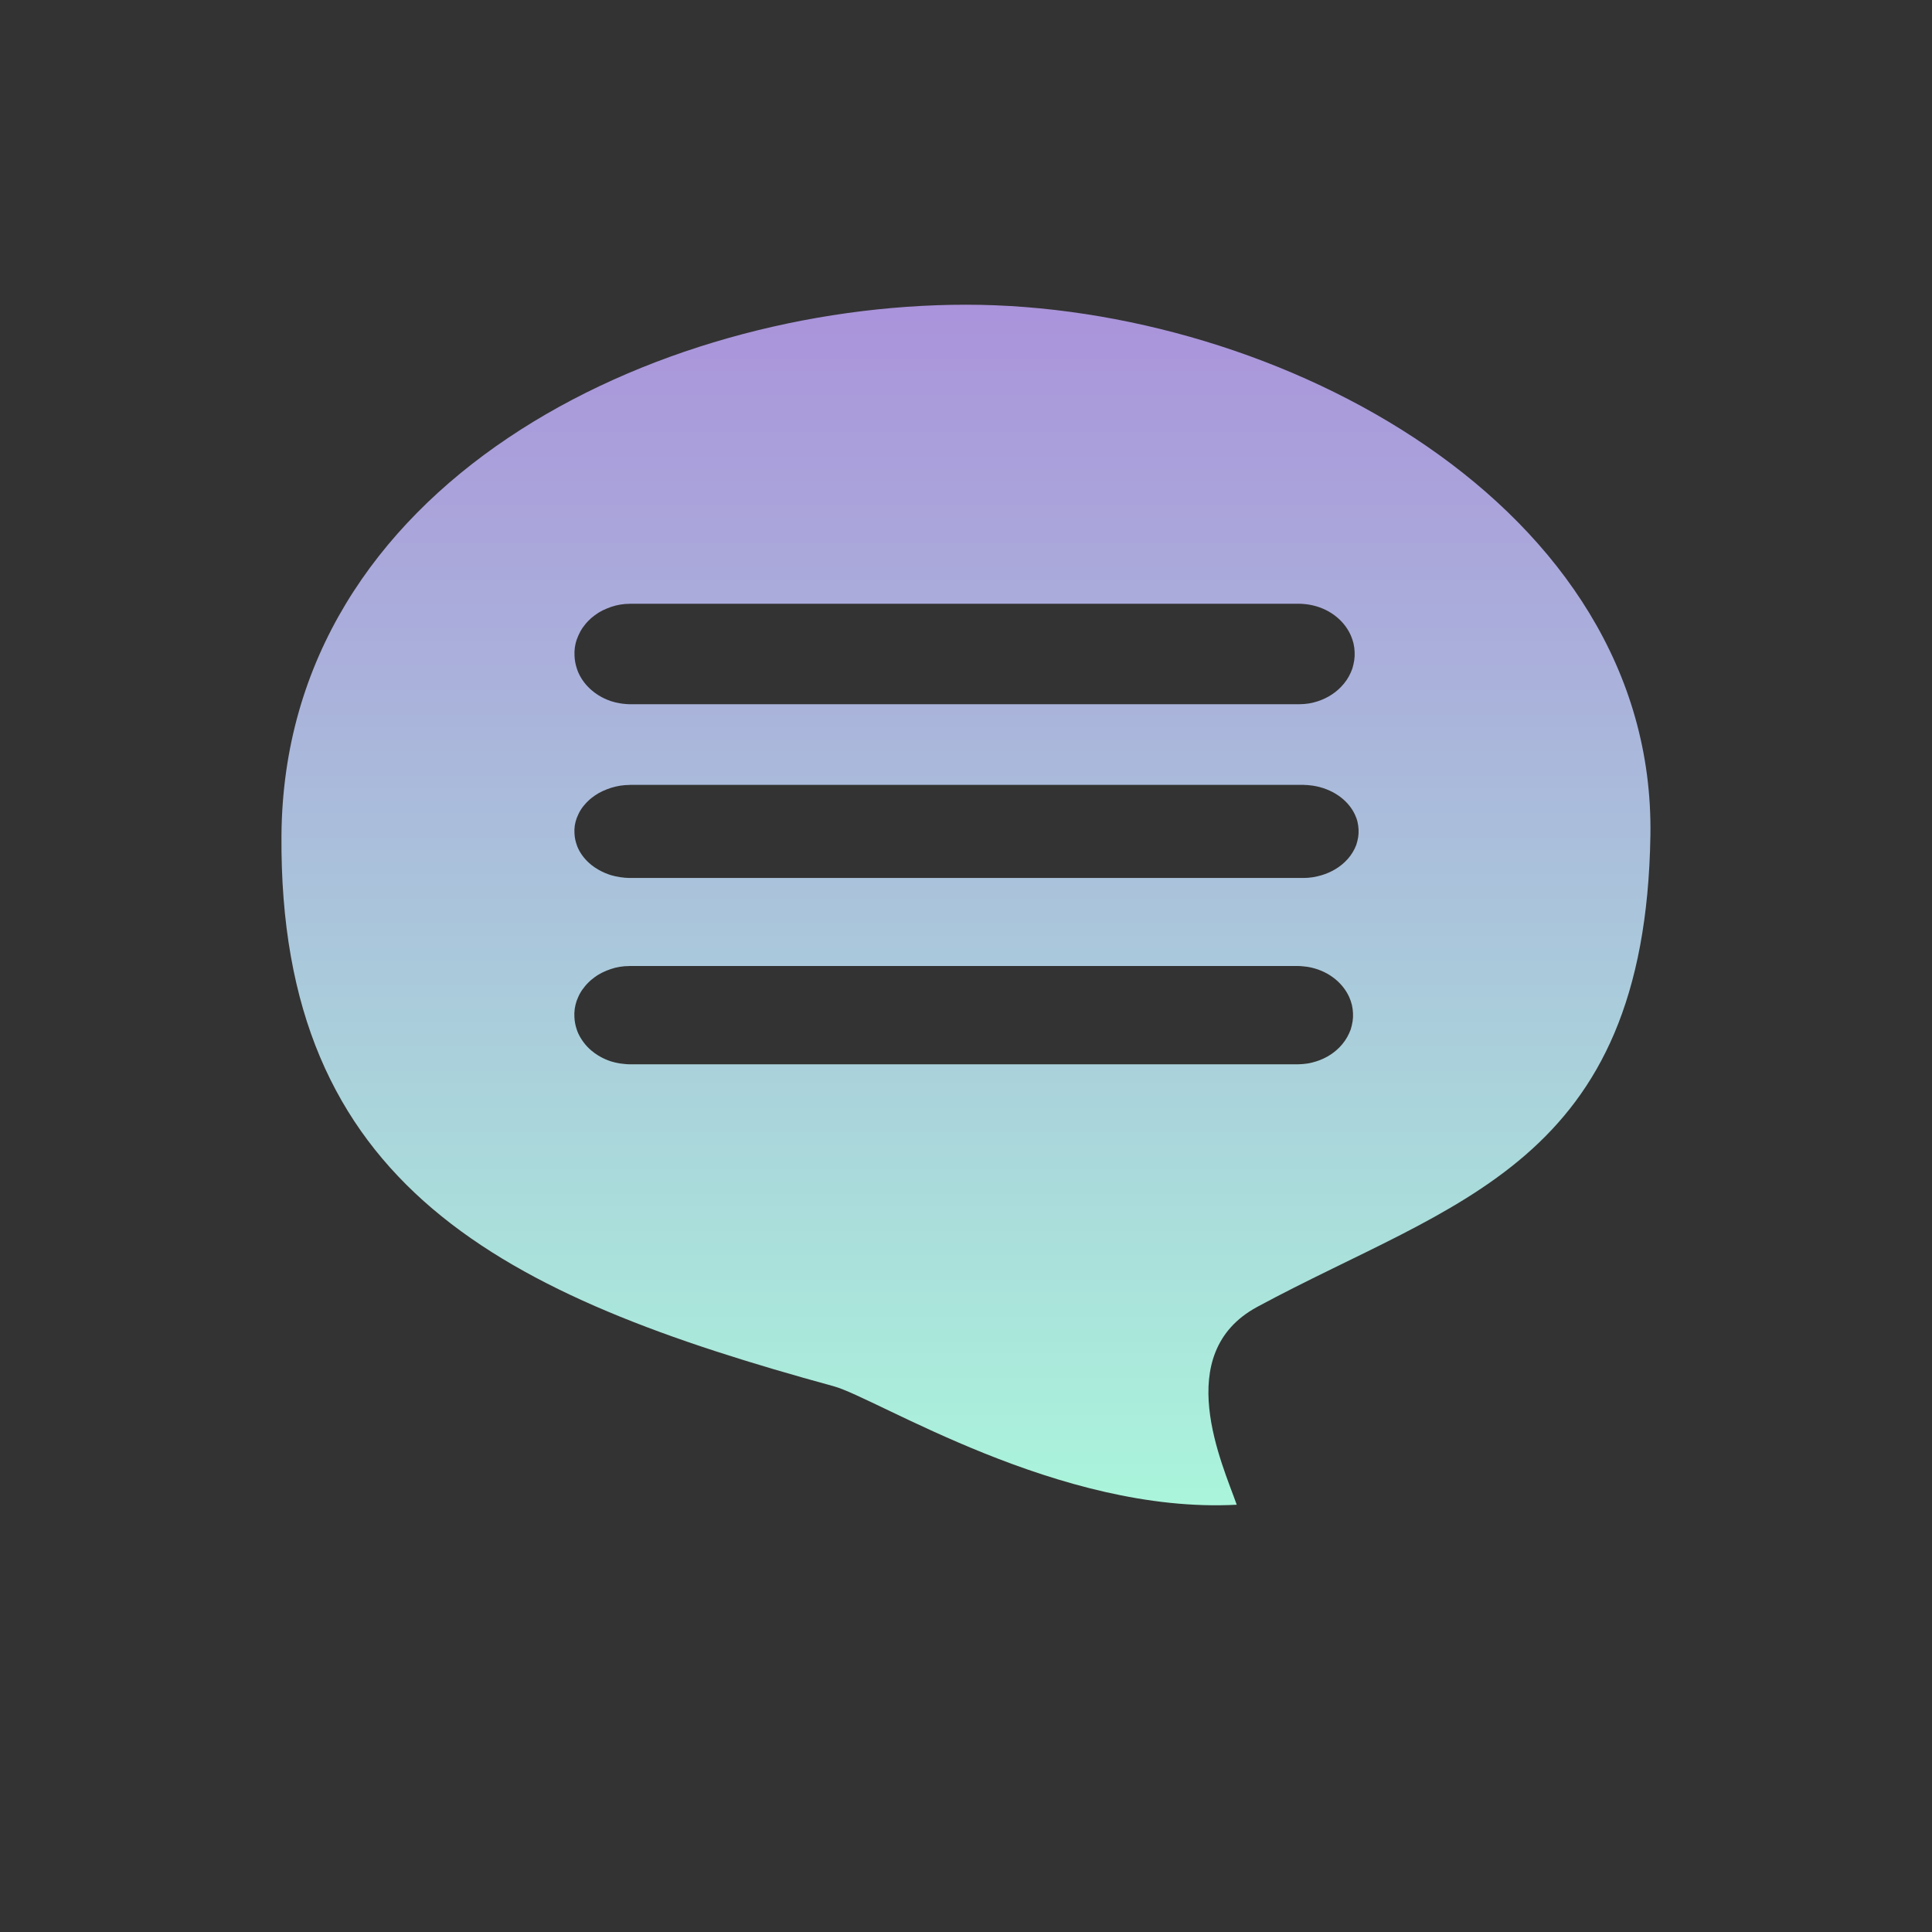 <?xml version="1.0" encoding="UTF-8" standalone="no"?>
<svg
   xmlns:dc="http://purl.org/dc/elements/1.1/"
   xmlns:cc="http://creativecommons.org/ns#"
   xmlns:rdf="http://www.w3.org/1999/02/22-rdf-syntax-ns#"
   xmlns:svg="http://www.w3.org/2000/svg"
   xmlns="http://www.w3.org/2000/svg"
   xmlns:xlink="http://www.w3.org/1999/xlink"
   xmlns:sodipodi="http://sodipodi.sourceforge.net/DTD/sodipodi-0.dtd"
   xmlns:inkscape="http://www.inkscape.org/namespaces/inkscape"
   inkscape:version="1.0 (4035a4fb49, 2020-05-01)"
   sodipodi:docname="55.svg"
   id="SVGRoot"
   version="1.1"
   viewBox="0 0 32 32"
   height="32px"
   width="32px">
  <rect x="0" y="0" width="32" height="32" fill="#333333" stroke="none"/>
  <defs
     id="defs10">
    <linearGradient
       id="linearGradient836"
       inkscape:collect="always">
      <stop
         id="stop832"
         offset="0"
         style="stop-color:#aa8edb;stop-opacity:1" />
      <stop
         id="stop834"
         offset="1"
         style="stop-color:#aaffdb;stop-opacity:1" />
    </linearGradient>
    <linearGradient
       inkscape:collect="always"
       xlink:href="#linearGradient836"
       id="linearGradient845"
       x1="16.973"
       y1="4"
       x2="16.973"
       y2="27"
       gradientUnits="userSpaceOnUse"
       gradientTransform="translate(-0.973)" />
  </defs>
  <sodipodi:namedview
     inkscape:document-rotation="0"
     inkscape:grid-bbox="true"
     inkscape:window-maximized="1"
     inkscape:window-y="0"
     inkscape:window-x="0"
     inkscape:window-height="1015"
     inkscape:window-width="1920"
     showgrid="true"
     inkscape:current-layer="layer1"
     inkscape:document-units="px"
     inkscape:cy="14.46815"
     inkscape:cx="19.151664"
     inkscape:zoom="40.770047"
     inkscape:pageshadow="2"
     inkscape:pageopacity="0.0"
     borderopacity="1.0"
     bordercolor="#666666"
     pagecolor="#ffffff"
     id="base"
     inkscape:snap-global="false">
    <inkscape:grid
       type="xygrid"
       id="grid11" />
  </sodipodi:namedview>
  <g
     style="display:inline"
     id="layer1"
     inkscape:groupmode="layer"
     inkscape:label="Calque 1">
    <path
       id="path14"
       style="fill:url(#linearGradient845);fill-opacity:1;stroke:none;stroke-width:3;stroke-linecap:round;stroke-linejoin:round;paint-order:fill markers stroke"
       d="m 16,5.047 c -5.157,1e-7 -11.292,2.956 -11.338,8.787 -0.046,5.831 3.671,7.628 9.148,9.127 0.715,0.196 3.732,2.12 6.674,1.962 -0.231,-0.661 -1.095,-2.502 0.34,-3.277 3.248,-1.755 6.427,-2.35 6.512,-7.812 C 27.42,8.372 21.157,5.047 16,5.047 Z M 10.426,10 h 11.1 0.002 c 0.026,6.43e-4 0.052,0.002 0.078,0.005 0.026,0.002 0.052,0.005 0.078,0.01 0.312,0.052 0.573,0.245 0.69,0.51 0.019,0.044 0.034,0.089 0.045,0.135 0.01,0.045 0.016,0.092 0.018,0.138 0.001,0.023 0.001,0.047 0,0.07 -0.002,0.046 -0.009,0.093 -0.02,0.138 -0.005,0.023 -0.011,0.046 -0.018,0.068 -0.008,0.023 -0.017,0.045 -0.027,0.067 -0.038,0.087 -0.093,0.167 -0.161,0.237 -0.12,0.124 -0.277,0.213 -0.453,0.257 -0.025,0.006 -0.05,0.012 -0.076,0.016 -0.051,0.008 -0.103,0.013 -0.155,0.013 H 10.426 c -0.027,-5.97e-4 -0.053,-0.002 -0.079,-0.005 -0.026,-0.002 -0.052,-0.005 -0.078,-0.01 -0.051,-0.008 -0.101,-0.02 -0.15,-0.036 -0.073,-0.025 -0.142,-0.057 -0.206,-0.097 -0.042,-0.026 -0.082,-0.056 -0.119,-0.088 -0.094,-0.082 -0.167,-0.18 -0.215,-0.289 -0.009,-0.022 -0.018,-0.044 -0.025,-0.067 -0.022,-0.067 -0.035,-0.136 -0.038,-0.206 -0.003,-0.047 -7.43e-4,-0.093 0.005,-0.14 0.007,-0.046 0.017,-0.092 0.033,-0.136 0.008,-0.023 0.017,-0.045 0.027,-0.067 0.009,-0.021 0.02,-0.043 0.031,-0.063 0.012,-0.021 0.024,-0.042 0.038,-0.062 0.014,-0.019 0.028,-0.038 0.043,-0.057 0.015,-0.019 0.032,-0.037 0.049,-0.055 0.017,-0.017 0.034,-0.034 0.052,-0.05 0.019,-0.016 0.039,-0.032 0.06,-0.047 0.02,-0.015 0.04,-0.029 0.061,-0.042 0.043,-0.026 0.088,-0.049 0.136,-0.068 0.047,-0.02 0.095,-0.036 0.145,-0.049 0.05,-0.013 0.102,-0.021 0.154,-0.026 0.026,-0.002 0.052,-0.003 0.078,-0.003 z m 0.004,3 h 11.157 0.002 c 0.026,5.96e-4 0.052,0.002 0.078,0.004 0.026,0.002 0.052,0.005 0.078,0.009 0.314,0.048 0.576,0.227 0.694,0.473 0.019,0.041 0.035,0.082 0.045,0.125 0.01,0.042 0.016,0.085 0.018,0.128 0.001,0.022 0.001,0.043 0,0.065 -0.002,0.043 -0.009,0.086 -0.02,0.128 -0.005,0.021 -0.011,0.042 -0.018,0.063 -0.008,0.021 -0.017,0.041 -0.027,0.062 -0.039,0.08 -0.093,0.155 -0.162,0.22 -0.12,0.115 -0.279,0.198 -0.456,0.238 -0.025,0.006 -0.051,0.011 -0.076,0.015 -0.052,0.008 -0.104,0.012 -0.156,0.012 H 10.43 c -0.027,-5.53e-4 -0.053,-0.002 -0.08,-0.004 -0.026,-0.002 -0.052,-0.005 -0.078,-0.009 -0.051,-0.008 -0.102,-0.019 -0.151,-0.033 -0.073,-0.023 -0.143,-0.053 -0.207,-0.09 -0.043,-0.024 -0.083,-0.051 -0.12,-0.081 -0.094,-0.076 -0.168,-0.167 -0.216,-0.268 -0.01,-0.02 -0.018,-0.041 -0.025,-0.062 -0.022,-0.062 -0.035,-0.126 -0.038,-0.191 -0.003,-0.043 -7.469e-4,-0.087 0.005,-0.13 0.007,-0.043 0.018,-0.085 0.033,-0.126 0.008,-0.021 0.017,-0.041 0.027,-0.062 0.009,-0.02 0.02,-0.04 0.031,-0.059 0.012,-0.02 0.024,-0.039 0.038,-0.057 0.014,-0.018 0.028,-0.036 0.044,-0.053 0.015,-0.018 0.032,-0.035 0.049,-0.051 0.017,-0.016 0.034,-0.032 0.053,-0.047 0.019,-0.015 0.039,-0.03 0.06,-0.044 0.02,-0.014 0.041,-0.027 0.062,-0.039 0.043,-0.024 0.089,-0.045 0.136,-0.063 0.047,-0.018 0.095,-0.034 0.145,-0.045 0.051,-0.012 0.102,-0.02 0.154,-0.024 0.026,-0.002 0.052,-0.003 0.078,-0.003 z m -0.006,3 h 11.076 0.002 c 0.026,6.3e-4 0.052,0.002 0.078,0.005 0.026,0.002 0.052,0.005 0.078,0.009 0.311,0.051 0.571,0.24 0.689,0.5 0.019,0.043 0.034,0.087 0.045,0.132 0.01,0.045 0.016,0.09 0.018,0.135 0.001,0.023 0.001,0.046 0,0.068 -0.002,0.045 -0.009,0.091 -0.02,0.135 -0.005,0.022 -0.011,0.045 -0.018,0.067 -0.008,0.022 -0.017,0.044 -0.027,0.065 -0.038,0.085 -0.093,0.163 -0.16,0.232 -0.119,0.121 -0.277,0.209 -0.452,0.251 -0.025,0.006 -0.05,0.012 -0.076,0.016 -0.051,0.008 -0.103,0.012 -0.155,0.013 H 10.424 c -0.027,-5.85e-4 -0.053,-0.002 -0.079,-0.005 -0.026,-0.002 -0.052,-0.005 -0.078,-0.009 -0.051,-0.008 -0.101,-0.02 -0.15,-0.035 -0.073,-0.024 -0.142,-0.056 -0.206,-0.095 -0.042,-0.026 -0.082,-0.054 -0.119,-0.086 -0.093,-0.08 -0.166,-0.177 -0.215,-0.283 -0.009,-0.021 -0.018,-0.043 -0.025,-0.065 -0.022,-0.066 -0.035,-0.134 -0.038,-0.202 -0.003,-0.046 -7.415e-4,-0.091 0.005,-0.137 0.007,-0.045 0.017,-0.09 0.032,-0.134 0.008,-0.022 0.017,-0.044 0.027,-0.065 0.009,-0.021 0.019,-0.042 0.031,-0.062 0.012,-0.021 0.024,-0.041 0.038,-0.06 0.014,-0.019 0.028,-0.038 0.043,-0.056 0.015,-0.019 0.032,-0.037 0.049,-0.054 0.017,-0.017 0.034,-0.034 0.052,-0.049 0.019,-0.016 0.039,-0.032 0.059,-0.046 0.02,-0.015 0.04,-0.028 0.061,-0.041 0.043,-0.026 0.088,-0.048 0.135,-0.067 0.046,-0.019 0.095,-0.035 0.144,-0.048 0.05,-0.012 0.101,-0.021 0.153,-0.025 0.026,-0.002 0.052,-0.003 0.078,-0.003 z"
       sodipodi:nodetypes="ssscsssccccccccccccccccccccccccccccccccccccccccccccccccccccccccccccccccccccccccccccccccccccccccccscccccccccccccccccccccccccc" />
  </g>
</svg>
